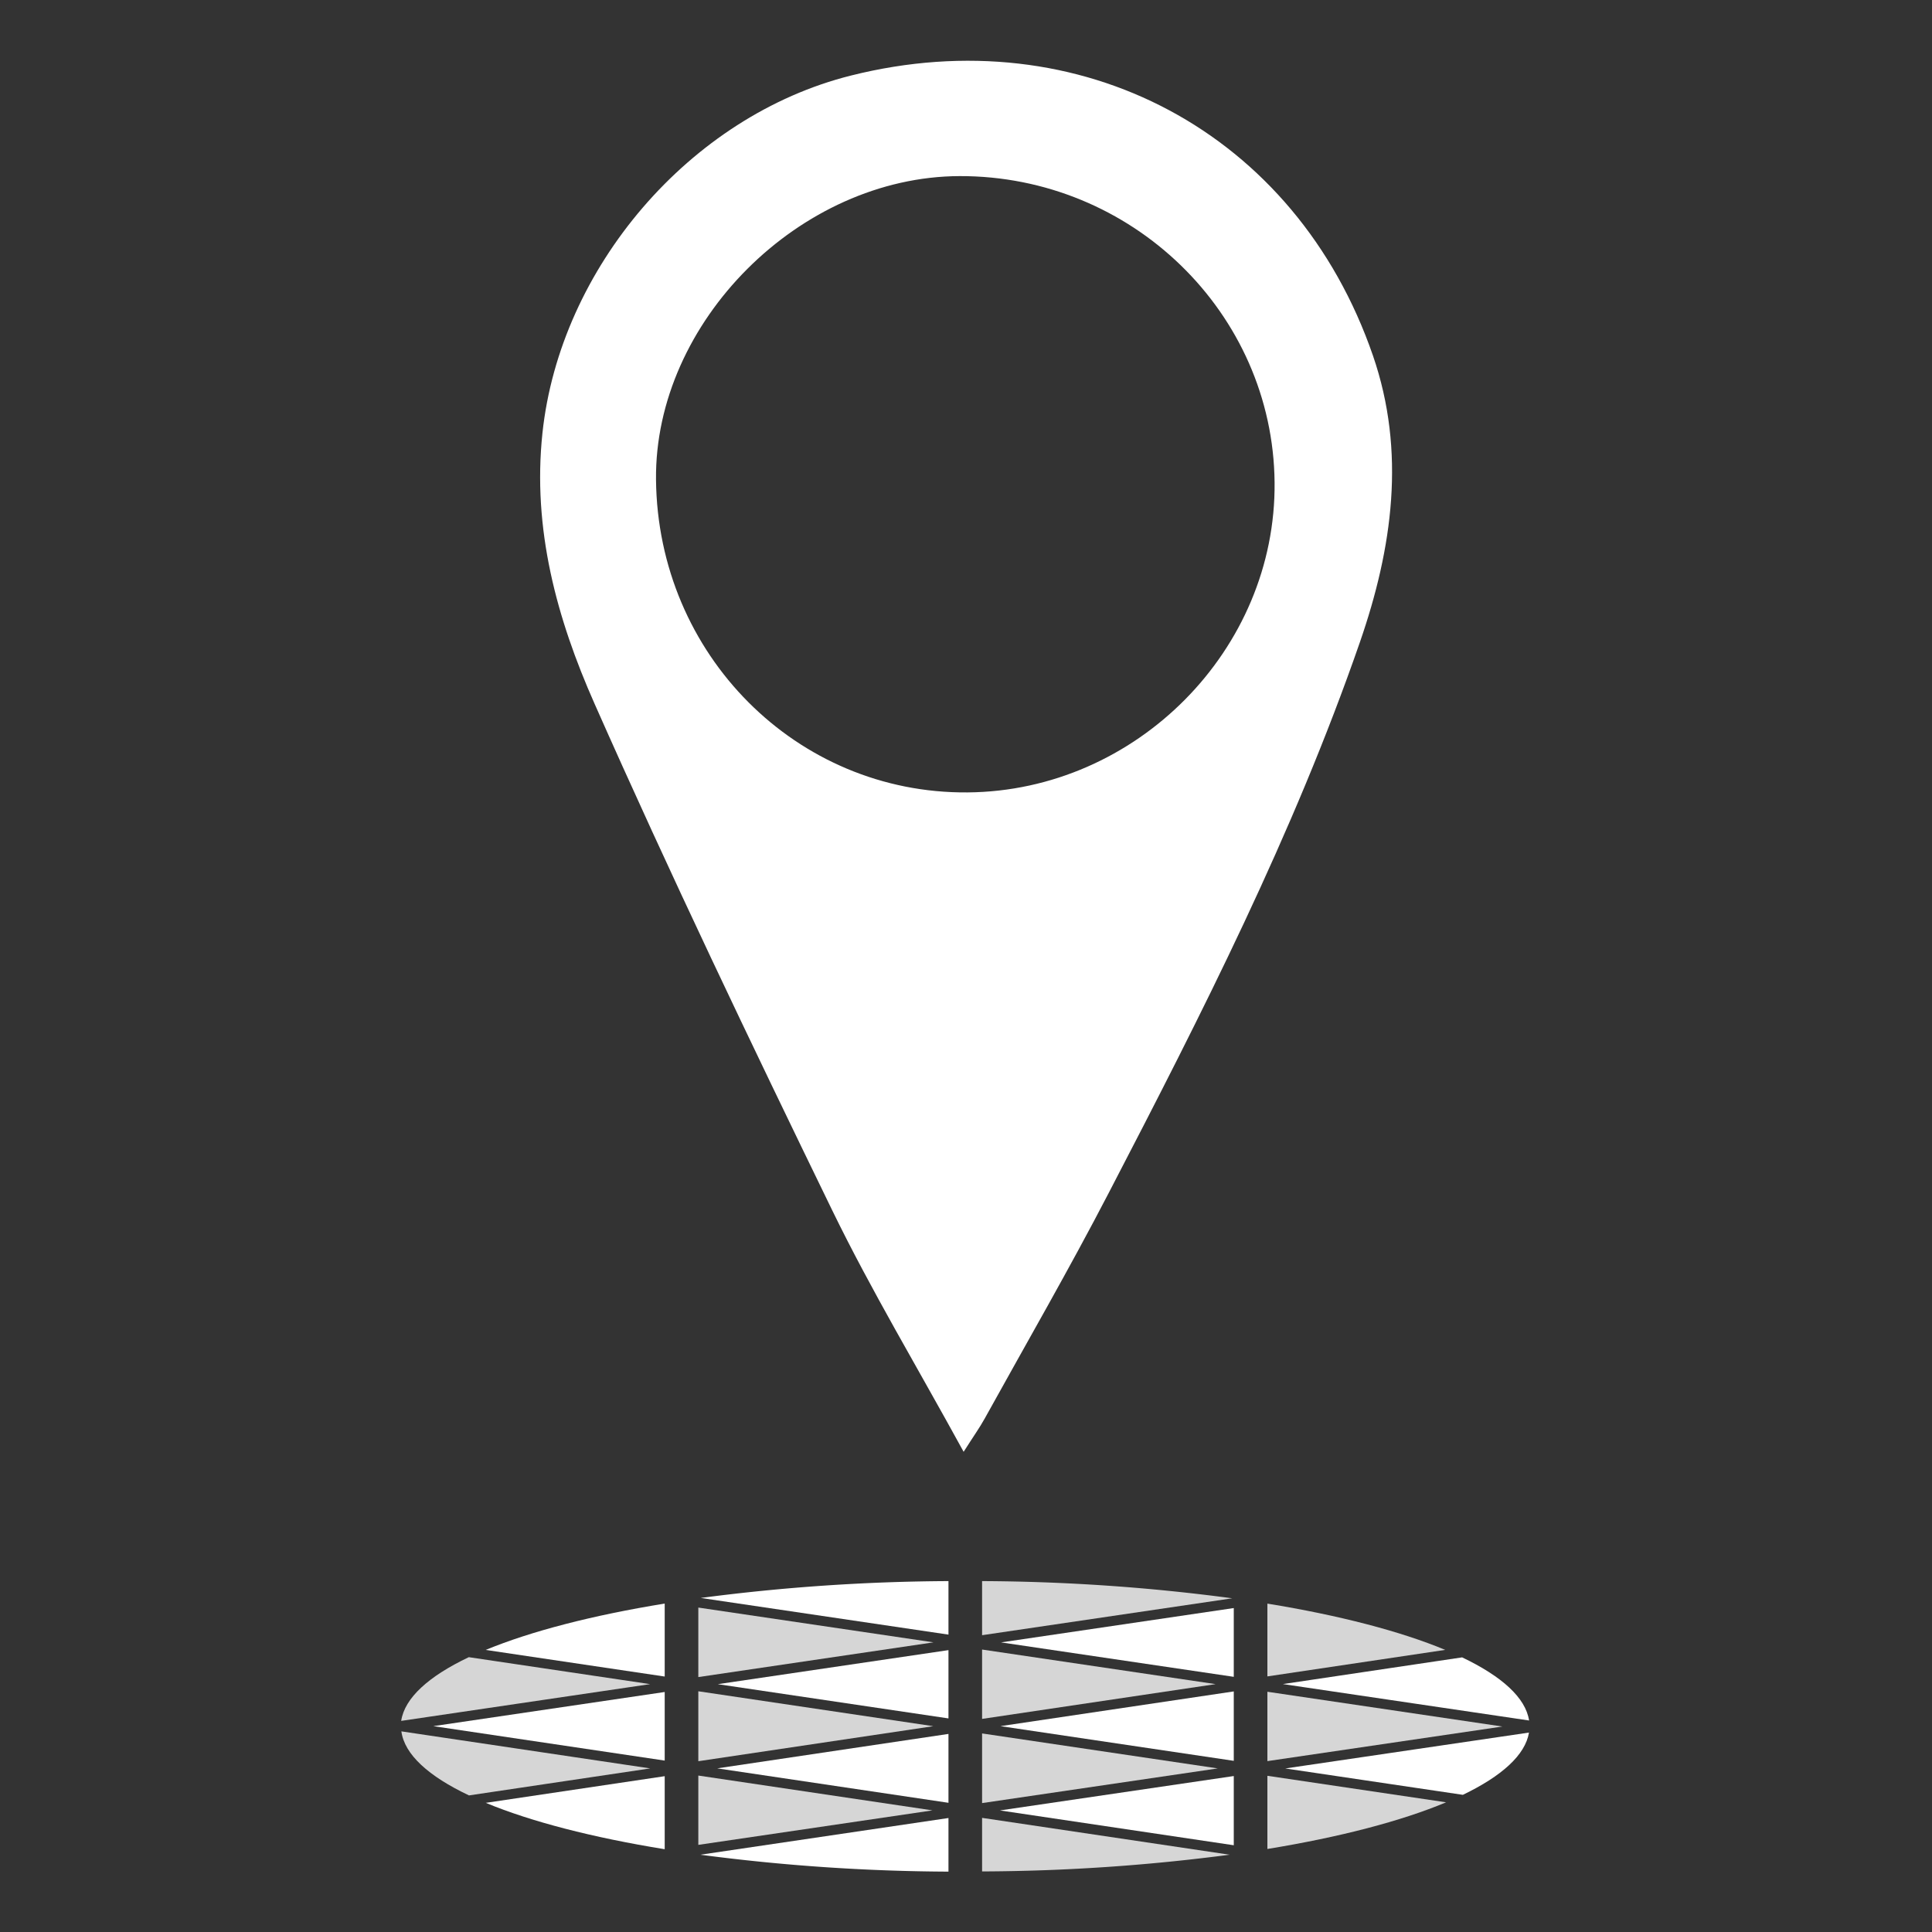 <svg xmlns="http://www.w3.org/2000/svg" id="Layer_1" data-name="Layer 1" viewBox="0 0 400 400"><rect x="0" y="0" width="400" height="400" fill="#333333" stroke="none"/><defs><style>.cls-1,.cls-2{fill:#fff;}.cls-2{opacity:0.8;}.cls-3{fill:#00b39f;}</style></defs><path class="cls-1" d="M199.51,300.58c-9.58-17.5-19.11-33.37-27.18-49.94-16.91-34.76-33.61-69.65-49.26-105-7.78-17.56-12.88-36.09-10.76-56,3.62-34.08,30.44-65.64,63.88-74,47.5-11.93,92.13,11.75,108.07,58,6.84,19.89,4.07,39.77-2.73,59.38-13.74,39.63-32.71,76.87-52,114-8.19,15.78-17.09,31.19-25.7,46.75C202.84,295.56,201.6,297.29,199.51,300.58Zm.83-136.52c34.92-.29,63.89-29.56,63.55-64.19-.34-35.08-29.59-63.51-65.22-63.41-33.07.1-63.19,30.22-62.85,62.86C136.19,135.52,164.93,164.36,200.34,164.06Z"/><polygon class="cls-2" points="203.33 341.52 203.33 355.88 251.68 348.68 203.33 341.52"/><polygon class="cls-2" points="203.33 358.89 203.33 373.31 252.12 366.13 203.33 358.89"/><polygon class="cls-1" points="196.37 355.78 196.37 341.64 148.61 348.69 196.37 355.78"/><path class="cls-1" d="M100.57,373.26c9.36,3.88,22.05,7.17,37.05,9.6V367.74Z"/><polygon class="cls-1" points="196.37 373.25 196.37 358.99 148.49 366.12 196.37 373.25"/><polygon class="cls-2" points="144.58 381.96 193.06 374.82 144.58 367.61 144.58 381.96"/><polygon class="cls-1" points="255.44 382.04 255.44 367.71 207.03 374.83 255.44 382.04"/><path class="cls-1" d="M302.87,371.6c8.05-3.87,12.92-8.24,13.69-12.89l-50.46,7.43Z"/><polygon class="cls-2" points="262.4 364.62 311.05 357.46 262.4 350.26 262.4 364.62"/><polygon class="cls-1" points="255.44 347.17 255.44 332.93 207.26 340.04 255.44 347.17"/><polygon class="cls-1" points="255.44 364.56 255.44 350.19 207.14 357.38 255.44 364.56"/><polygon class="cls-3" points="199.85 387.48 199.86 387.48 199.84 387.48 199.85 387.48"/><polygon class="cls-2" points="144.58 350.16 144.58 364.64 193.23 357.39 144.58 350.16"/><path class="cls-1" d="M196.37,327.35a405.82,405.82,0,0,0-51.28,3.49l51.28,7.59Z"/><polygon class="cls-2" points="144.58 332.83 144.58 347.22 193.27 340.03 144.58 332.83"/><path class="cls-1" d="M137.62,332c-15,2.44-27.69,5.73-37.06,9.6l37.06,5.51Z"/><path class="cls-2" d="M255.12,330.91a403.41,403.41,0,0,0-51.79-3.56v11.2Z"/><path class="cls-2" d="M83.1,358.46c.64,4.79,5.62,9.29,14,13.26l37.52-5.59Z"/><path class="cls-2" d="M97.06,343.1c-8.31,3.95-13.28,8.43-14,13.19l51.54-7.61Z"/><path class="cls-1" d="M145,384a405.21,405.21,0,0,0,51.37,3.5V376.4Z"/><path class="cls-2" d="M299.22,341.59c-9.3-3.86-21.91-7.15-36.82-9.58v15.07Z"/><path class="cls-2" d="M262.4,382.81c15-2.45,27.67-5.76,37-9.66l-37-5.49Z"/><path class="cls-1" d="M316.58,356.21c-.72-4.72-5.65-9.15-13.86-13.07l-37.11,5.53Z"/><path class="cls-2" d="M203.33,387.46A403.83,403.83,0,0,0,254.58,384l-51.25-7.63Z"/><polygon class="cls-1" points="137.62 364.51 137.62 350.31 89.72 357.38 137.62 364.51"/></svg>